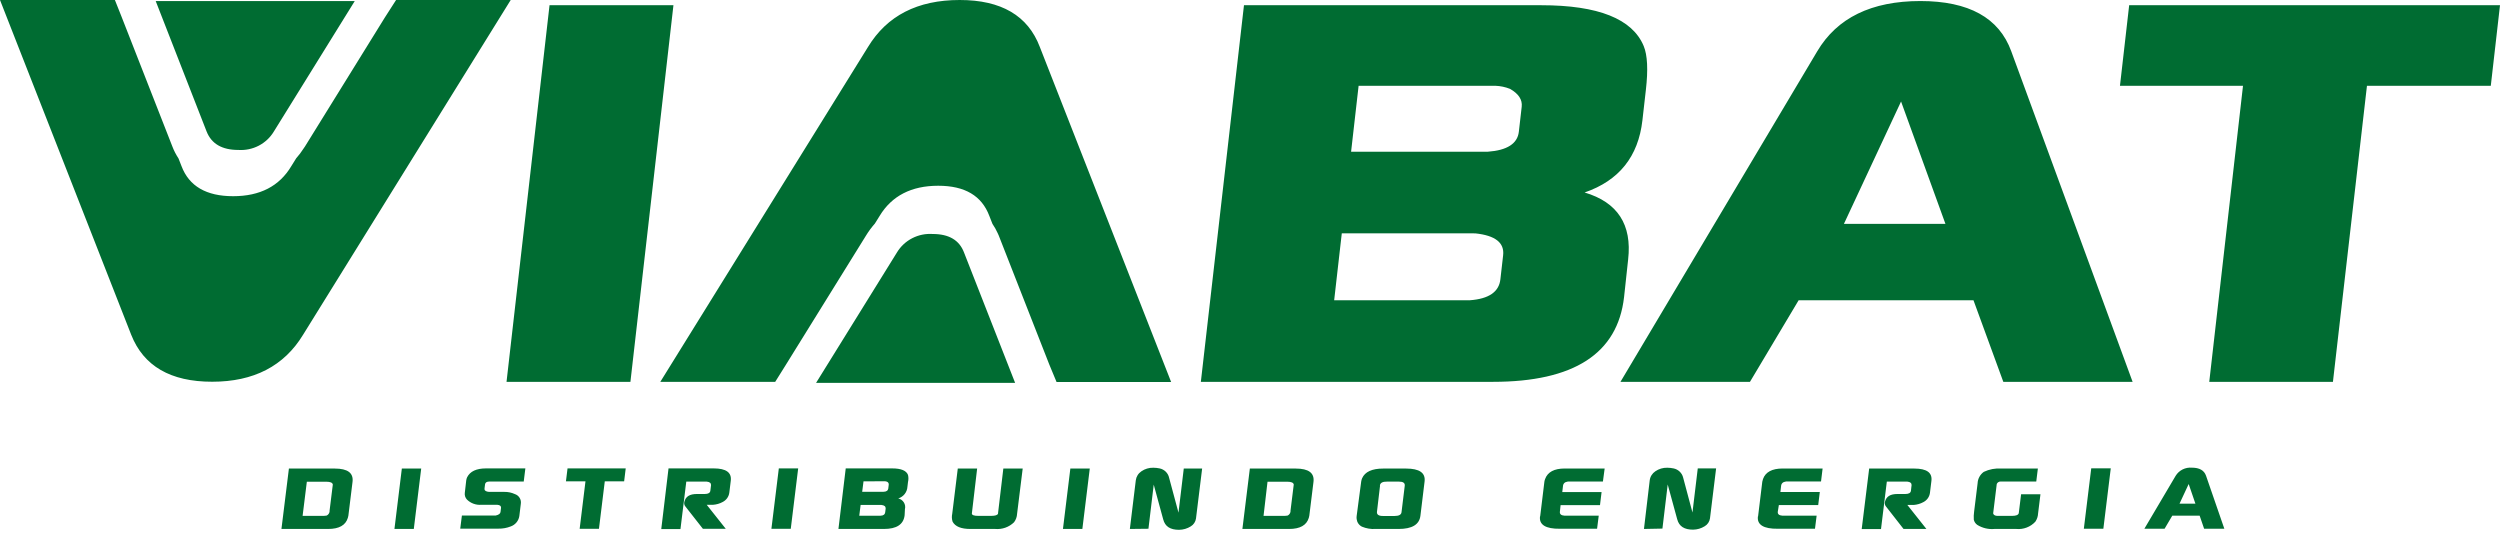 <svg width="144" height="31" viewBox="0 0 144 31" fill="none" xmlns="http://www.w3.org/2000/svg">
<path fill-rule="evenodd" clip-rule="evenodd" d="M8.968 0.06H20.434L15.772 7.578C15.564 7.923 15.263 8.205 14.903 8.392C14.542 8.579 14.137 8.663 13.73 8.637C12.786 8.637 12.182 8.282 11.902 7.578L8.968 0.06Z" fill="#006C32"/>
<path fill-rule="evenodd" clip-rule="evenodd" d="M122.11 4.941L122.64 0.301H144L143.47 4.941H136.337L134.377 21.994H127.253L129.197 4.941H122.11ZM93.339 21.994L104.674 2.953C105.818 1.026 107.796 0.062 110.61 0.06C113.401 0.06 115.147 1.024 115.848 2.953L122.838 21.994H115.391L113.672 17.294H103.602L100.798 21.994H93.339ZM106.21 12.895H112.057L109.501 5.846L106.21 12.895ZM71.653 0.301H88.777C92.058 0.301 94.025 1.085 94.677 2.652C94.894 3.176 94.936 4.019 94.802 5.181L94.603 6.931C94.366 9.018 93.256 10.404 91.273 11.087C93.174 11.651 94.01 12.937 93.781 14.945L93.546 17.114C93.174 20.367 90.655 21.994 85.989 21.994H69.169L71.653 0.301ZM77.287 13.439L76.848 17.294H84.673C85.758 17.213 86.34 16.813 86.422 16.091L86.58 14.705C86.663 13.983 86.129 13.562 84.975 13.442L77.287 13.439ZM78.256 4.941L77.823 8.739H85.697C86.808 8.659 87.404 8.277 87.485 7.593L87.65 6.147C87.696 5.744 87.473 5.404 86.983 5.121C86.711 5.012 86.422 4.951 86.129 4.941H78.256ZM38.034 21.994H44.652L45.231 21.068L49.875 13.58C50.026 13.331 50.2 13.096 50.393 12.877L50.67 12.432C51.368 11.28 52.498 10.699 54.04 10.699C55.582 10.699 56.548 11.28 56.984 12.432L57.164 12.892C57.281 13.063 57.383 13.244 57.468 13.433C57.49 13.475 57.508 13.517 57.526 13.562L60.439 20.996L60.857 22.003H67.457L59.894 2.706C59.211 0.902 57.672 0 55.278 0C52.852 0 51.092 0.902 49.997 2.706L38.034 21.994ZM29.176 21.994L31.653 0.301H38.79L36.312 21.994H29.176ZM0 0H6.618L6.987 0.926L9.921 8.42C10.014 8.667 10.135 8.903 10.281 9.124L10.455 9.569C10.891 10.723 11.883 11.301 13.429 11.301C14.975 11.301 16.092 10.723 16.78 9.569L17.064 9.112C17.216 8.943 17.353 8.762 17.475 8.57C17.506 8.528 17.536 8.486 17.564 8.441L22.168 1.007L22.814 0H29.417L17.457 19.282C16.36 21.086 14.614 21.988 12.219 21.988C9.824 21.988 8.27 21.086 7.557 19.282L0 0Z" fill="#006C32"/>
<path fill-rule="evenodd" clip-rule="evenodd" d="M47.005 22.054H58.471L55.525 14.537C55.256 13.833 54.659 13.478 53.724 13.478C53.315 13.45 52.907 13.534 52.544 13.721C52.181 13.908 51.877 14.19 51.667 14.537L47.005 22.054Z" fill="#006C32"/>
<path fill-rule="evenodd" clip-rule="evenodd" d="M16.211 30.468L16.641 26.989H19.285C20.029 26.989 20.367 27.245 20.306 27.753L20.066 29.705C20.06 29.748 20.05 29.79 20.035 29.831C19.907 30.255 19.529 30.468 18.901 30.468H16.211ZM17.43 29.714H18.572C18.655 29.717 18.738 29.711 18.819 29.696C18.864 29.673 18.902 29.64 18.931 29.6C18.959 29.56 18.978 29.513 18.984 29.464C18.987 29.447 18.987 29.43 18.984 29.413L19.17 27.909C19.151 27.801 19.026 27.747 18.795 27.747H17.674L17.43 29.714ZM22.72 30.468L23.146 26.989H24.261L23.835 30.468H22.72ZM26.855 27.666C26.864 27.605 26.881 27.547 26.906 27.491C27.077 27.151 27.439 26.98 27.997 26.98H30.261L30.167 27.735H28.204C28.04 27.735 27.951 27.789 27.939 27.897L27.909 28.129C27.905 28.145 27.905 28.161 27.909 28.177C27.909 28.267 28.009 28.321 28.171 28.333H29.048C29.259 28.329 29.467 28.372 29.658 28.46C29.773 28.498 29.87 28.575 29.932 28.678C29.995 28.78 30.018 28.901 29.999 29.019L29.914 29.723C29.894 29.858 29.837 29.986 29.749 30.092C29.661 30.198 29.545 30.279 29.414 30.324C29.189 30.412 28.949 30.455 28.707 30.45H26.51L26.605 29.696H28.546C28.722 29.657 28.817 29.59 28.829 29.494L28.86 29.241C28.86 29.145 28.799 29.091 28.643 29.076H27.729C27.576 29.089 27.423 29.068 27.279 29.016C27.136 28.965 27.005 28.882 26.897 28.775C26.85 28.725 26.814 28.665 26.792 28.6C26.771 28.534 26.764 28.465 26.772 28.396L26.855 27.666ZM32.598 27.726L32.69 26.98H36.041L35.95 27.726H34.835L34.5 30.459H33.388L33.723 27.726H32.598ZM38.507 26.98H41.109C41.822 26.98 42.15 27.216 42.093 27.687L42.008 28.381C41.993 28.494 41.95 28.601 41.884 28.694C41.818 28.787 41.729 28.862 41.627 28.914C41.457 29.007 41.269 29.062 41.075 29.076H40.88H40.707L41.804 30.459H40.487L39.476 29.169C39.445 29.132 39.424 29.088 39.415 29.041C39.405 28.994 39.407 28.945 39.421 28.899C39.497 28.598 39.725 28.454 40.146 28.454H40.597C40.795 28.454 40.902 28.39 40.917 28.261L40.956 27.942C40.956 27.828 40.886 27.759 40.707 27.741C40.684 27.736 40.66 27.736 40.636 27.741H39.53L39.195 30.474H38.089L38.507 26.98ZM44.433 30.459L44.86 26.98H45.975L45.548 30.459H44.433ZM48.714 26.98H51.387C51.902 26.98 52.206 27.106 52.301 27.356C52.333 27.489 52.333 27.628 52.301 27.762L52.267 28.045C52.258 28.195 52.202 28.339 52.108 28.458C52.014 28.576 51.886 28.664 51.74 28.709C51.807 28.725 51.87 28.753 51.925 28.793C51.98 28.832 52.027 28.882 52.063 28.94C52.099 28.998 52.122 29.062 52.133 29.128C52.143 29.195 52.14 29.263 52.124 29.329L52.106 29.683C52.043 30.207 51.647 30.468 50.917 30.468H48.294L48.714 26.98ZM49.571 29.085L49.494 29.705H50.713C50.881 29.705 50.975 29.626 50.987 29.512L51.015 29.29C51.015 29.172 50.948 29.106 50.768 29.085H49.571ZM49.738 27.726L49.662 28.327H50.881C51.058 28.327 51.149 28.252 51.164 28.144L51.192 27.912C51.195 27.878 51.187 27.843 51.169 27.813C51.151 27.784 51.124 27.76 51.091 27.747C51.048 27.73 51.003 27.721 50.957 27.72L49.738 27.726ZM54.848 29.596L55.168 26.989H56.283L55.979 29.578C55.979 29.669 56.107 29.714 56.341 29.714H57.097C57.322 29.714 57.453 29.672 57.487 29.587V29.56L57.792 26.989H58.907L58.584 29.596C58.576 29.771 58.516 29.94 58.41 30.081C58.269 30.219 58.098 30.326 57.91 30.393C57.722 30.46 57.522 30.486 57.322 30.468H55.89C55.363 30.468 55.022 30.33 54.87 30.05C54.822 29.904 54.815 29.747 54.848 29.596ZM61.226 30.468L61.652 26.989H62.771L62.344 30.468H61.226ZM65.08 30.468L65.422 27.666C65.435 27.561 65.471 27.46 65.527 27.37C65.583 27.281 65.659 27.204 65.748 27.145C65.947 27.007 66.186 26.936 66.43 26.941C66.552 26.942 66.674 26.955 66.793 26.98C66.928 27.008 67.051 27.074 67.149 27.17C67.246 27.266 67.313 27.388 67.341 27.521L67.881 29.53L68.185 26.989H69.243L68.889 29.867C68.876 29.96 68.842 30.05 68.789 30.128C68.737 30.207 68.667 30.273 68.585 30.321C68.384 30.447 68.152 30.515 67.914 30.517C67.411 30.517 67.11 30.333 67 29.915L66.455 27.915L66.15 30.456L65.08 30.468ZM71.562 30.468L71.991 26.989H74.636C75.38 26.989 75.718 27.245 75.657 27.753L75.416 29.705C75.411 29.748 75.401 29.79 75.386 29.831C75.258 30.255 74.88 30.468 74.252 30.468H71.562ZM72.78 29.714H73.923C74.006 29.717 74.089 29.711 74.17 29.696C74.215 29.673 74.253 29.64 74.281 29.6C74.31 29.56 74.328 29.513 74.334 29.464C74.338 29.447 74.338 29.43 74.334 29.413L74.52 27.909C74.502 27.801 74.377 27.747 74.145 27.747H73.009L72.78 29.714ZM78.405 27.735C78.415 27.671 78.432 27.608 78.457 27.549C78.622 27.176 79.027 26.989 79.676 26.989H80.992C81.762 26.989 82.117 27.238 82.056 27.735L81.815 29.714C81.751 30.216 81.334 30.468 80.557 30.468H79.225C78.959 30.485 78.693 30.439 78.448 30.336C78.364 30.294 78.292 30.232 78.239 30.155C78.186 30.078 78.153 29.989 78.143 29.897C78.135 29.839 78.135 29.78 78.143 29.723L78.405 27.735ZM79.49 27.976L79.313 29.479C79.295 29.638 79.408 29.72 79.652 29.72H80.334C80.578 29.72 80.709 29.647 80.727 29.506L80.913 27.982C80.934 27.819 80.822 27.741 80.578 27.741H79.895C79.636 27.735 79.502 27.813 79.481 27.966L79.49 27.976ZM88.714 29.744L88.957 27.744C88.965 27.69 88.979 27.638 89 27.587C89.143 27.191 89.521 26.986 90.128 26.986H92.428L92.328 27.735H90.32L90.246 27.753C90.194 27.76 90.145 27.783 90.106 27.819C90.068 27.855 90.042 27.903 90.033 27.954L89.987 28.342H92.251L92.16 29.094H89.89L89.85 29.47C89.832 29.611 89.92 29.689 90.109 29.702H92.087L91.992 30.456H89.859C89.028 30.468 88.644 30.225 88.705 29.744H88.714ZM94.692 30.468L95.024 27.666C95.037 27.561 95.073 27.46 95.13 27.37C95.186 27.281 95.261 27.204 95.35 27.145C95.55 27.007 95.789 26.936 96.033 26.941C96.155 26.942 96.276 26.955 96.395 26.98C96.53 27.007 96.653 27.072 96.751 27.166C96.85 27.261 96.919 27.381 96.95 27.512L97.486 29.521L97.791 26.98H98.848L98.495 29.858C98.482 29.951 98.448 30.041 98.395 30.119C98.342 30.198 98.272 30.264 98.19 30.312C97.99 30.438 97.757 30.506 97.52 30.508C97.02 30.508 96.715 30.324 96.606 29.906L96.06 27.906L95.756 30.447L94.692 30.468ZM101.265 29.744L101.508 27.744C101.517 27.691 101.532 27.638 101.551 27.587C101.694 27.191 102.072 26.986 102.682 26.986H104.982L104.891 27.732H102.883L102.81 27.75C102.757 27.757 102.708 27.78 102.67 27.816C102.631 27.852 102.606 27.9 102.596 27.951L102.551 28.339H104.821L104.729 29.091H102.462L102.401 29.47C102.383 29.611 102.471 29.689 102.66 29.702H104.638L104.543 30.456H102.41C101.579 30.468 101.195 30.225 101.256 29.744H101.265ZM107.664 26.989H110.266C110.979 26.989 111.307 27.225 111.25 27.696L111.165 28.39C111.15 28.503 111.108 28.61 111.041 28.703C110.975 28.796 110.886 28.871 110.784 28.923C110.613 29.016 110.424 29.071 110.229 29.085H110.034H109.864L110.961 30.468H109.644L108.63 29.169C108.599 29.132 108.578 29.088 108.569 29.041C108.559 28.994 108.561 28.945 108.575 28.899C108.651 28.598 108.879 28.454 109.297 28.454H109.751C109.949 28.454 110.056 28.39 110.071 28.261L110.107 27.942C110.107 27.828 110.04 27.759 109.861 27.741C109.837 27.736 109.814 27.736 109.791 27.741H108.681L108.346 30.474H107.234L107.664 26.989ZM113.709 29.47L113.91 27.837C113.915 27.708 113.95 27.582 114.012 27.468C114.074 27.354 114.161 27.255 114.267 27.179C114.582 27.028 114.932 26.963 115.281 26.989H117.381L117.289 27.735H115.233C115.186 27.735 115.14 27.748 115.1 27.774C115.061 27.799 115.031 27.836 115.013 27.879L114.806 29.569C114.824 29.654 114.897 29.702 115.025 29.714H115.909C116.125 29.714 116.25 29.663 116.281 29.56L116.415 28.469H117.53L117.393 29.578C117.386 29.747 117.331 29.911 117.235 30.05C117.097 30.199 116.927 30.314 116.737 30.386C116.548 30.459 116.343 30.487 116.141 30.468H114.876C114.531 30.499 114.185 30.416 113.892 30.234C113.789 30.162 113.717 30.055 113.691 29.933C113.681 29.779 113.687 29.623 113.709 29.47ZM120.029 30.456L120.455 26.977H121.58L121.153 30.456H120.029ZM123.515 30.456L125.319 27.404C125.415 27.248 125.554 27.122 125.719 27.039C125.884 26.957 126.07 26.922 126.254 26.938C126.69 26.938 126.961 27.094 127.068 27.404L128.122 30.456H126.958L126.699 29.702H125.124L124.679 30.456H123.515ZM125.541 29.01H126.455L126.068 27.879L125.541 29.01Z" fill="#006C32"/>
</svg>
